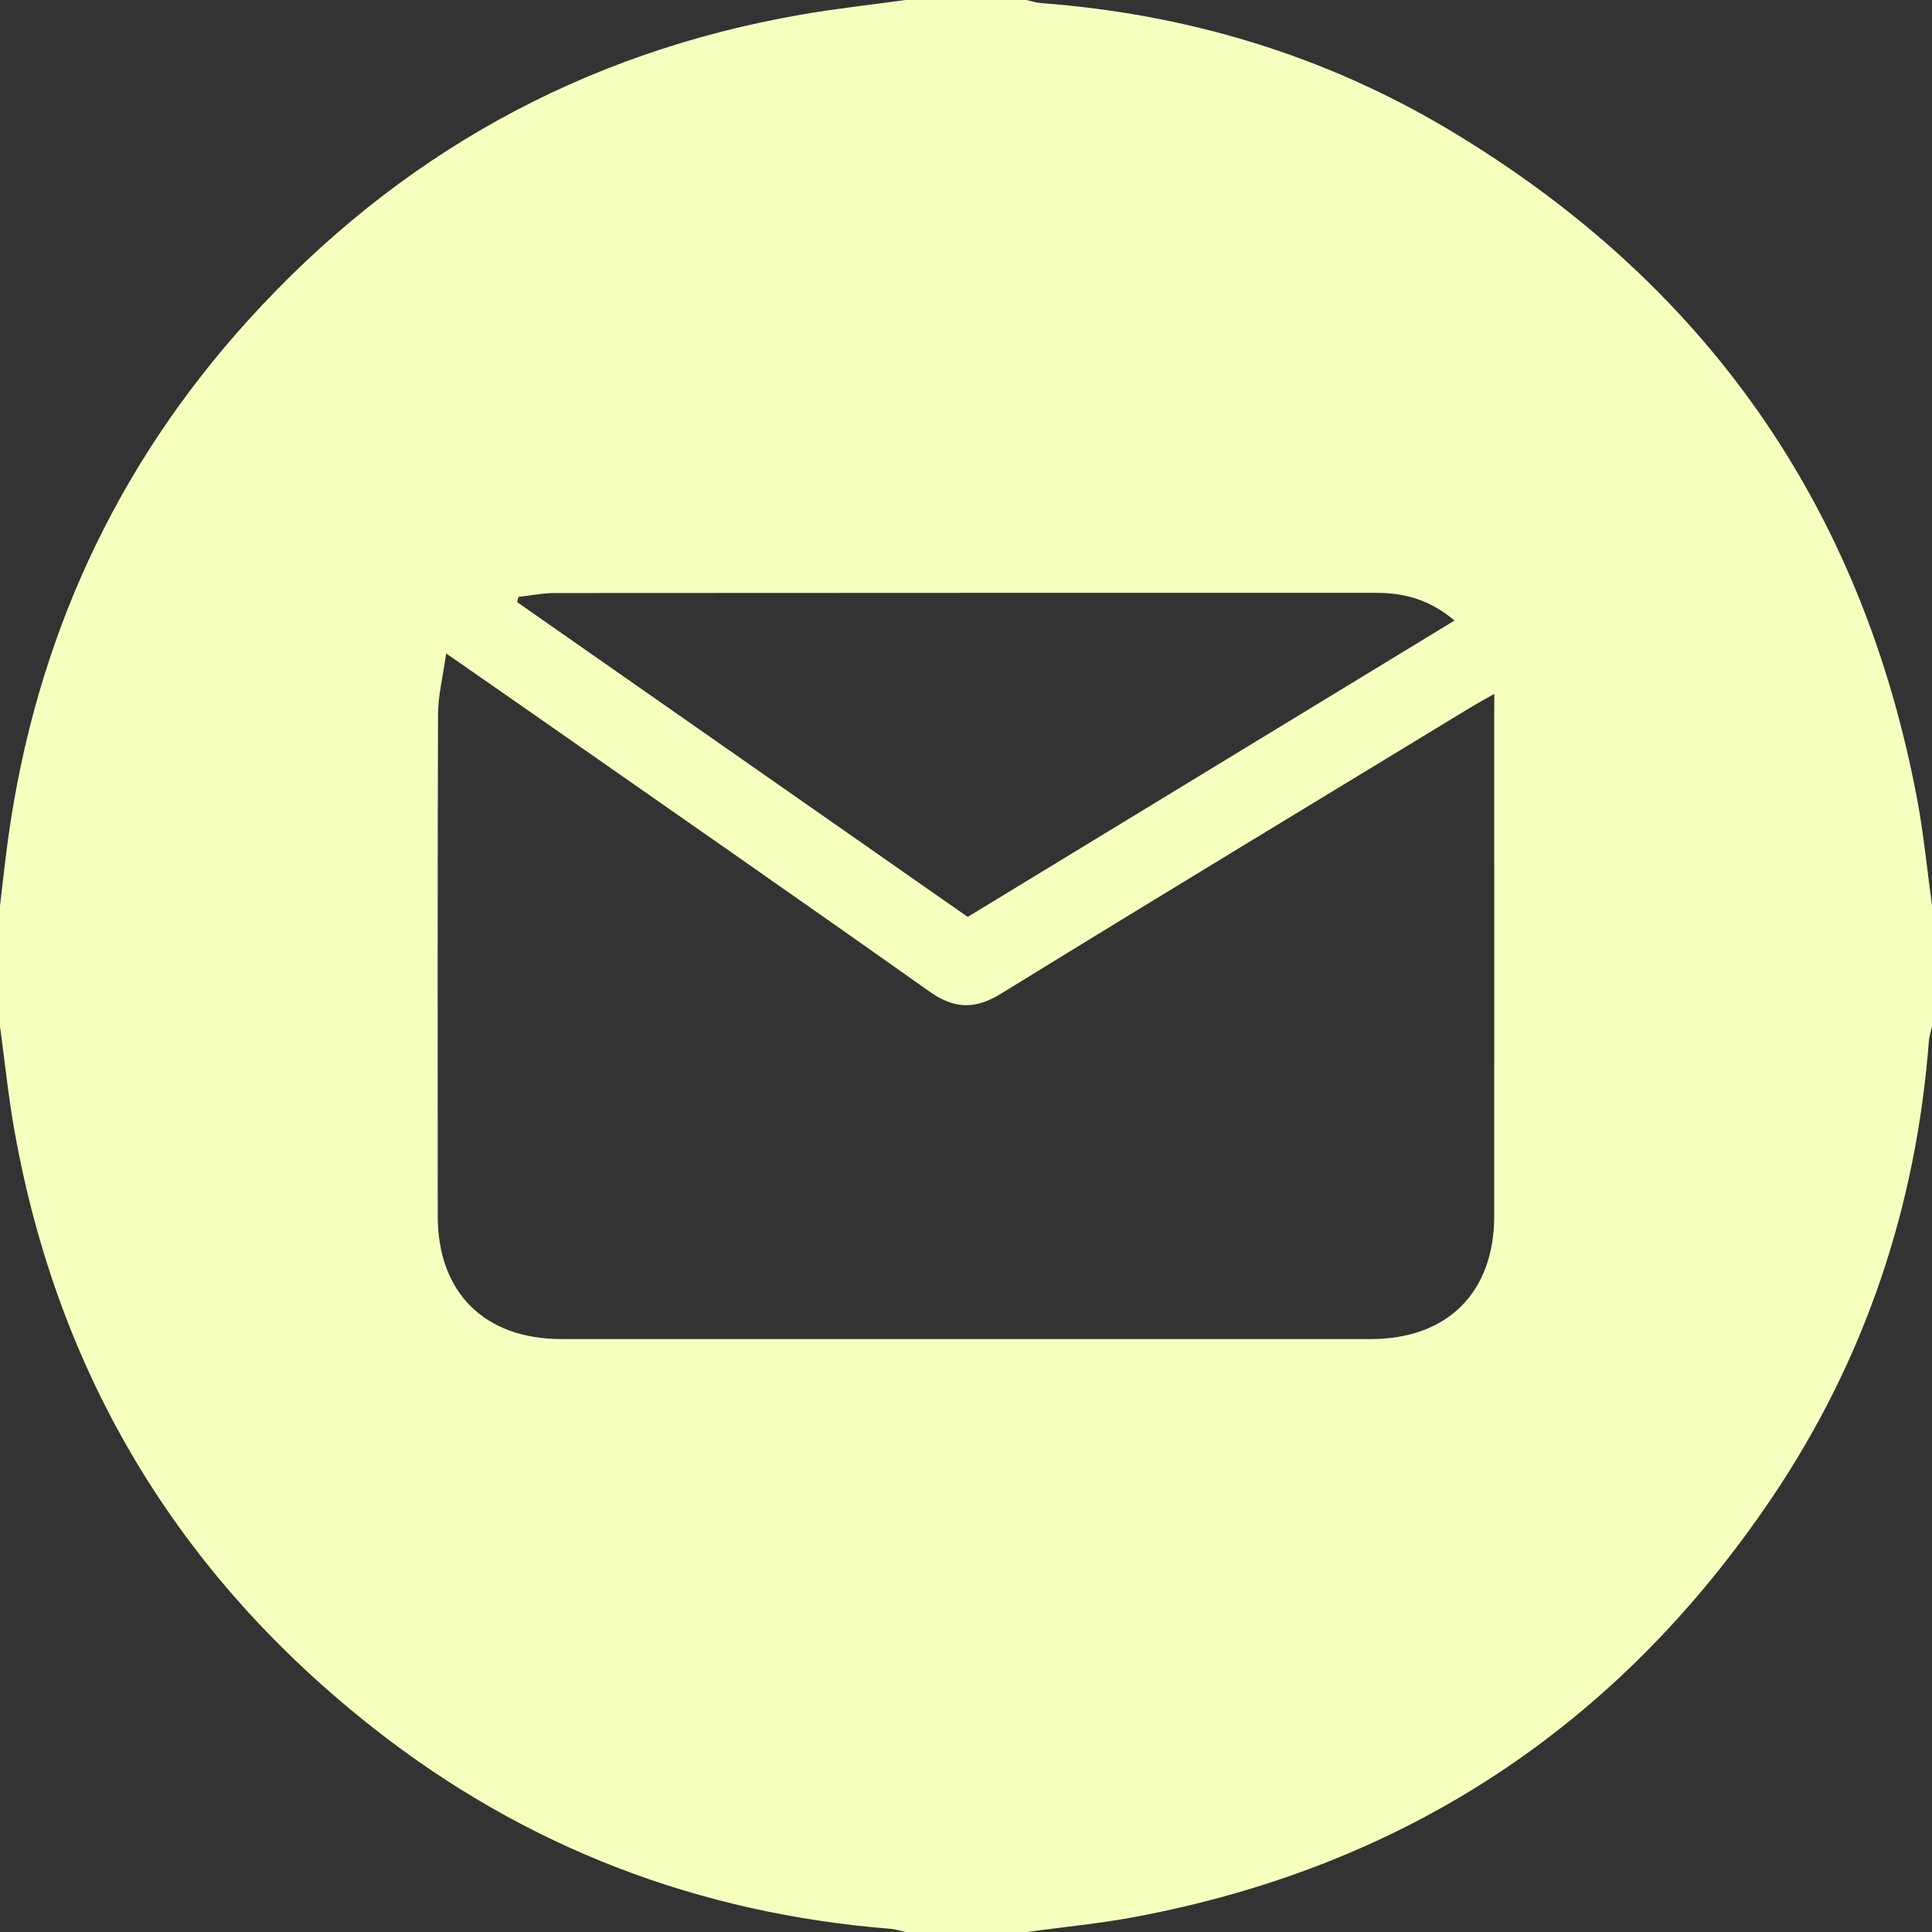 <svg width="44" height="44" viewBox="0 0 44 44" fill="none" xmlns="http://www.w3.org/2000/svg">
<rect x="0" y="0" width="44" height="44" fill="#333333" stroke="none"/>
<g clip-path="url(#clip0_104_110)">
<path d="M20.625 0C21.542 0 22.458 0 23.375 0C23.485 0.024 23.594 0.062 23.706 0.07C27.026 0.319 30.146 1.25 33.002 2.957C38.829 6.439 42.408 11.522 43.663 18.209C43.813 19.008 43.89 19.82 44.001 20.626V23.376C43.977 23.487 43.938 23.596 43.929 23.708C43.64 27.479 42.475 30.962 40.363 34.097C36.858 39.3 32.011 42.506 25.832 43.66C25.02 43.811 24.195 43.889 23.376 44.001H20.626C20.516 43.977 20.407 43.939 20.296 43.929C15.914 43.581 11.969 42.078 8.514 39.363C4.067 35.868 1.323 31.327 0.329 25.749C0.189 24.963 0.108 24.166 0 23.375C0 22.458 0 21.542 0 20.625C0.064 20.102 0.118 19.577 0.191 19.056C0.82 14.582 2.619 10.64 5.653 7.292C9.052 3.541 13.252 1.199 18.252 0.332C19.039 0.195 19.834 0.109 20.625 0ZM34.031 15.803C33.799 15.935 33.65 16.015 33.505 16.103C29.936 18.274 26.36 20.436 22.803 22.627C22.205 22.996 21.735 22.983 21.162 22.578C18.184 20.468 15.186 18.386 12.194 16.296C11.553 15.848 10.911 15.403 10.161 14.882C10.088 15.406 9.978 15.836 9.976 16.266C9.963 20.076 9.968 23.886 9.969 27.694C9.969 29.437 11.033 30.496 12.786 30.496C18.93 30.497 25.073 30.497 31.217 30.496C32.967 30.496 34.029 29.435 34.03 27.691C34.032 23.91 34.03 20.129 34.03 16.349L34.031 15.803ZM11.807 13.594C11.797 13.633 11.787 13.674 11.778 13.713C15.197 16.102 18.617 18.491 22.039 20.882C25.736 18.631 29.41 16.394 33.125 14.133C32.594 13.677 32.01 13.502 31.363 13.502C25.123 13.502 18.883 13.501 12.643 13.506C12.365 13.506 12.085 13.563 11.807 13.594Z" fill="#F6FFBE"/>
</g>
<defs>
<clipPath id="clip0_104_110">
<rect width="44" height="44" fill="white"/>
</clipPath>
</defs>
</svg>
